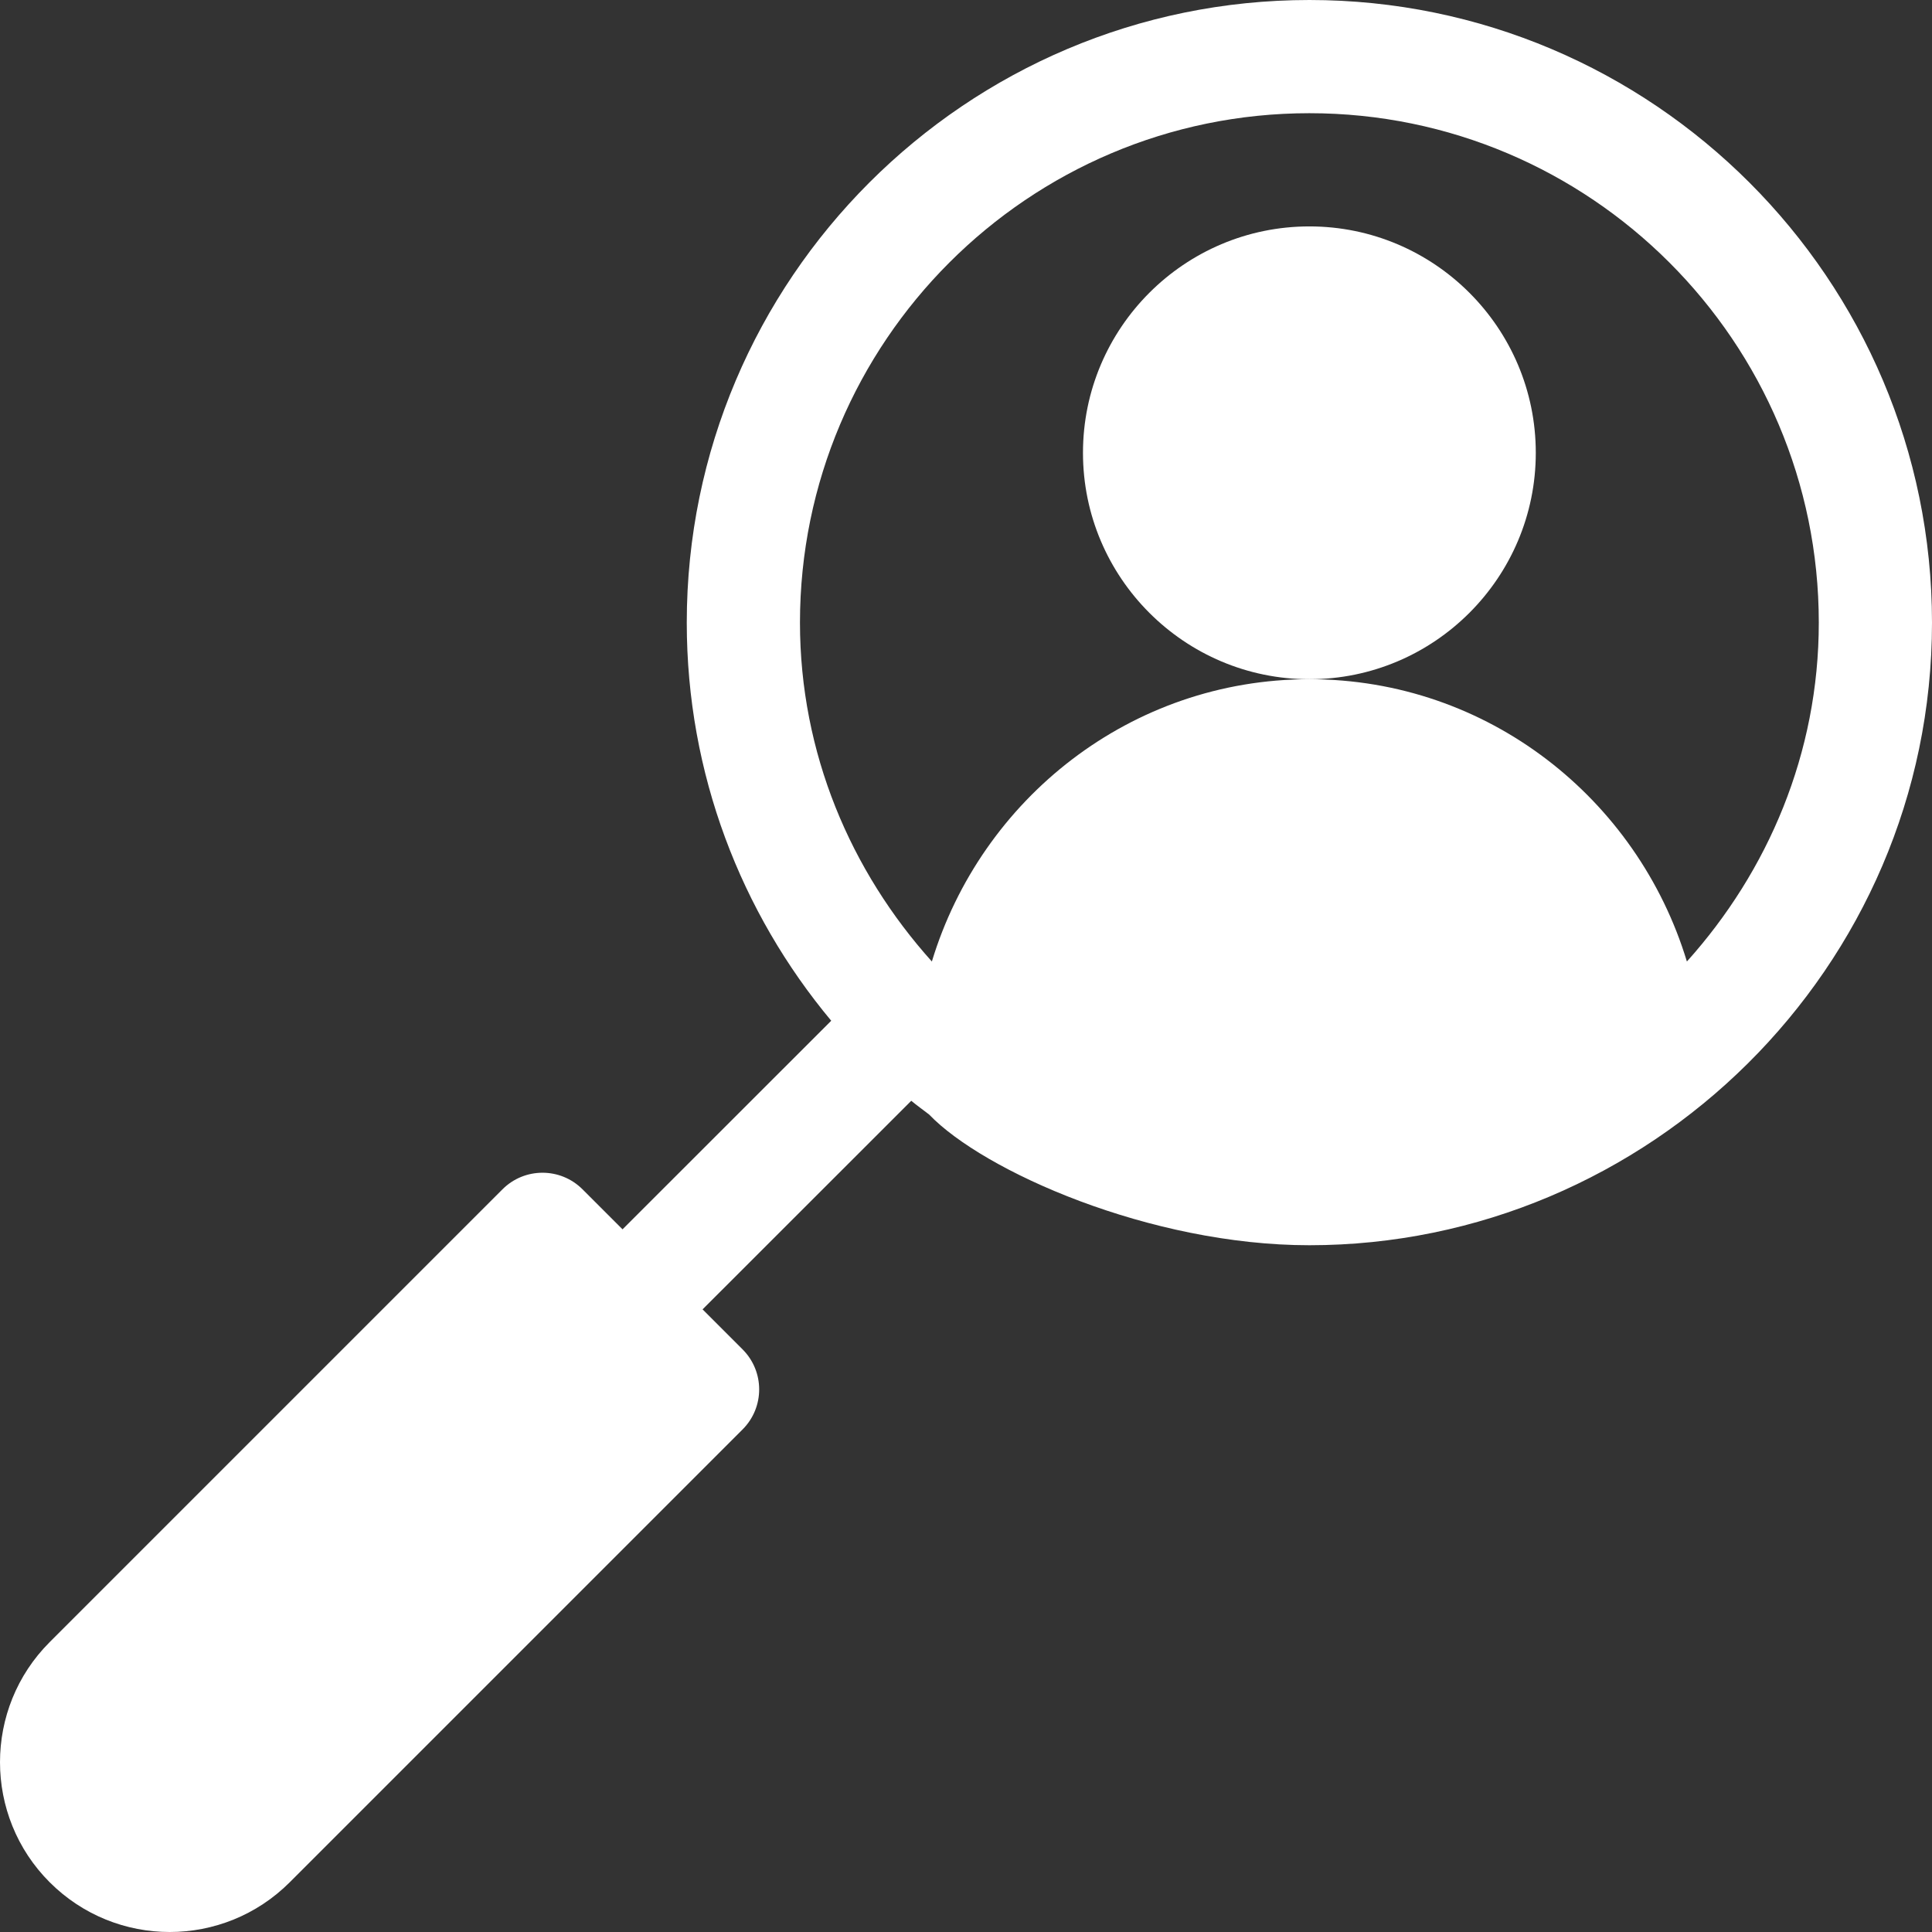 <?xml version="1.0" encoding="iso-8859-1"?>
<!-- Generator: Adobe Illustrator 19.0.0, SVG Export Plug-In . SVG Version: 6.00 Build 0)  -->
<svg xmlns="http://www.w3.org/2000/svg" xmlns:xlink="http://www.w3.org/1999/xlink" version="1.1" id="Capa_1" x="0px" y="0px" viewBox="0 0 512 512" style="enable-background:new 0 0 512 512;" xml:space="preserve" width="512px" height="512px">
<rect x="0" y="0" width="512" height="512" fill="#333333" stroke="none"/>
<g>
	<g>
		<path d="M347,60c-33.091,0-60,26.909-60,60s26.909,60,60,60s60-26.909,60-60S380.091,60,347,60z" fill="#FFFFFF"/>
	</g>
</g>
<g>
	<g>
		<path d="M347,0c-90.981,0-165,74.019-165,165c0,40.102,14.409,76.882,38.282,105.507l-55.304,55.279l-10.605-10.605    c-5.859-5.859-15.352-5.859-21.211,0l-120,120c-17.549,17.549-17.549,46.084,0,63.633c17.582,17.582,46.051,17.582,63.633,0    l120-120c5.859-5.859,5.859-15.352,0-21.211l-10.605-10.605l55.304-55.279c1.527,1.273,3.155,2.417,4.726,3.635    C260.587,310.345,304.754,330,347,330c89.747,0,165-73.381,165-165C512,74.019,437.981,0,347,0z M447.045,254.81    C433.979,211.69,394.325,180,347,180s-86.979,31.69-100.045,74.81C225.466,230.892,212,199.611,212,165    c0-74.443,60.557-135,135-135s135,60.557,135,135C482,199.611,468.534,230.892,447.045,254.81z" fill="#FFFFFF"/>
	</g>
</g>
<g>
</g>
<g>
</g>
<g>
</g>
<g>
</g>
<g>
</g>
<g>
</g>
<g>
</g>
<g>
</g>
<g>
</g>
<g>
</g>
<g>
</g>
<g>
</g>
<g>
</g>
<g>
</g>
<g>
</g>
</svg>

